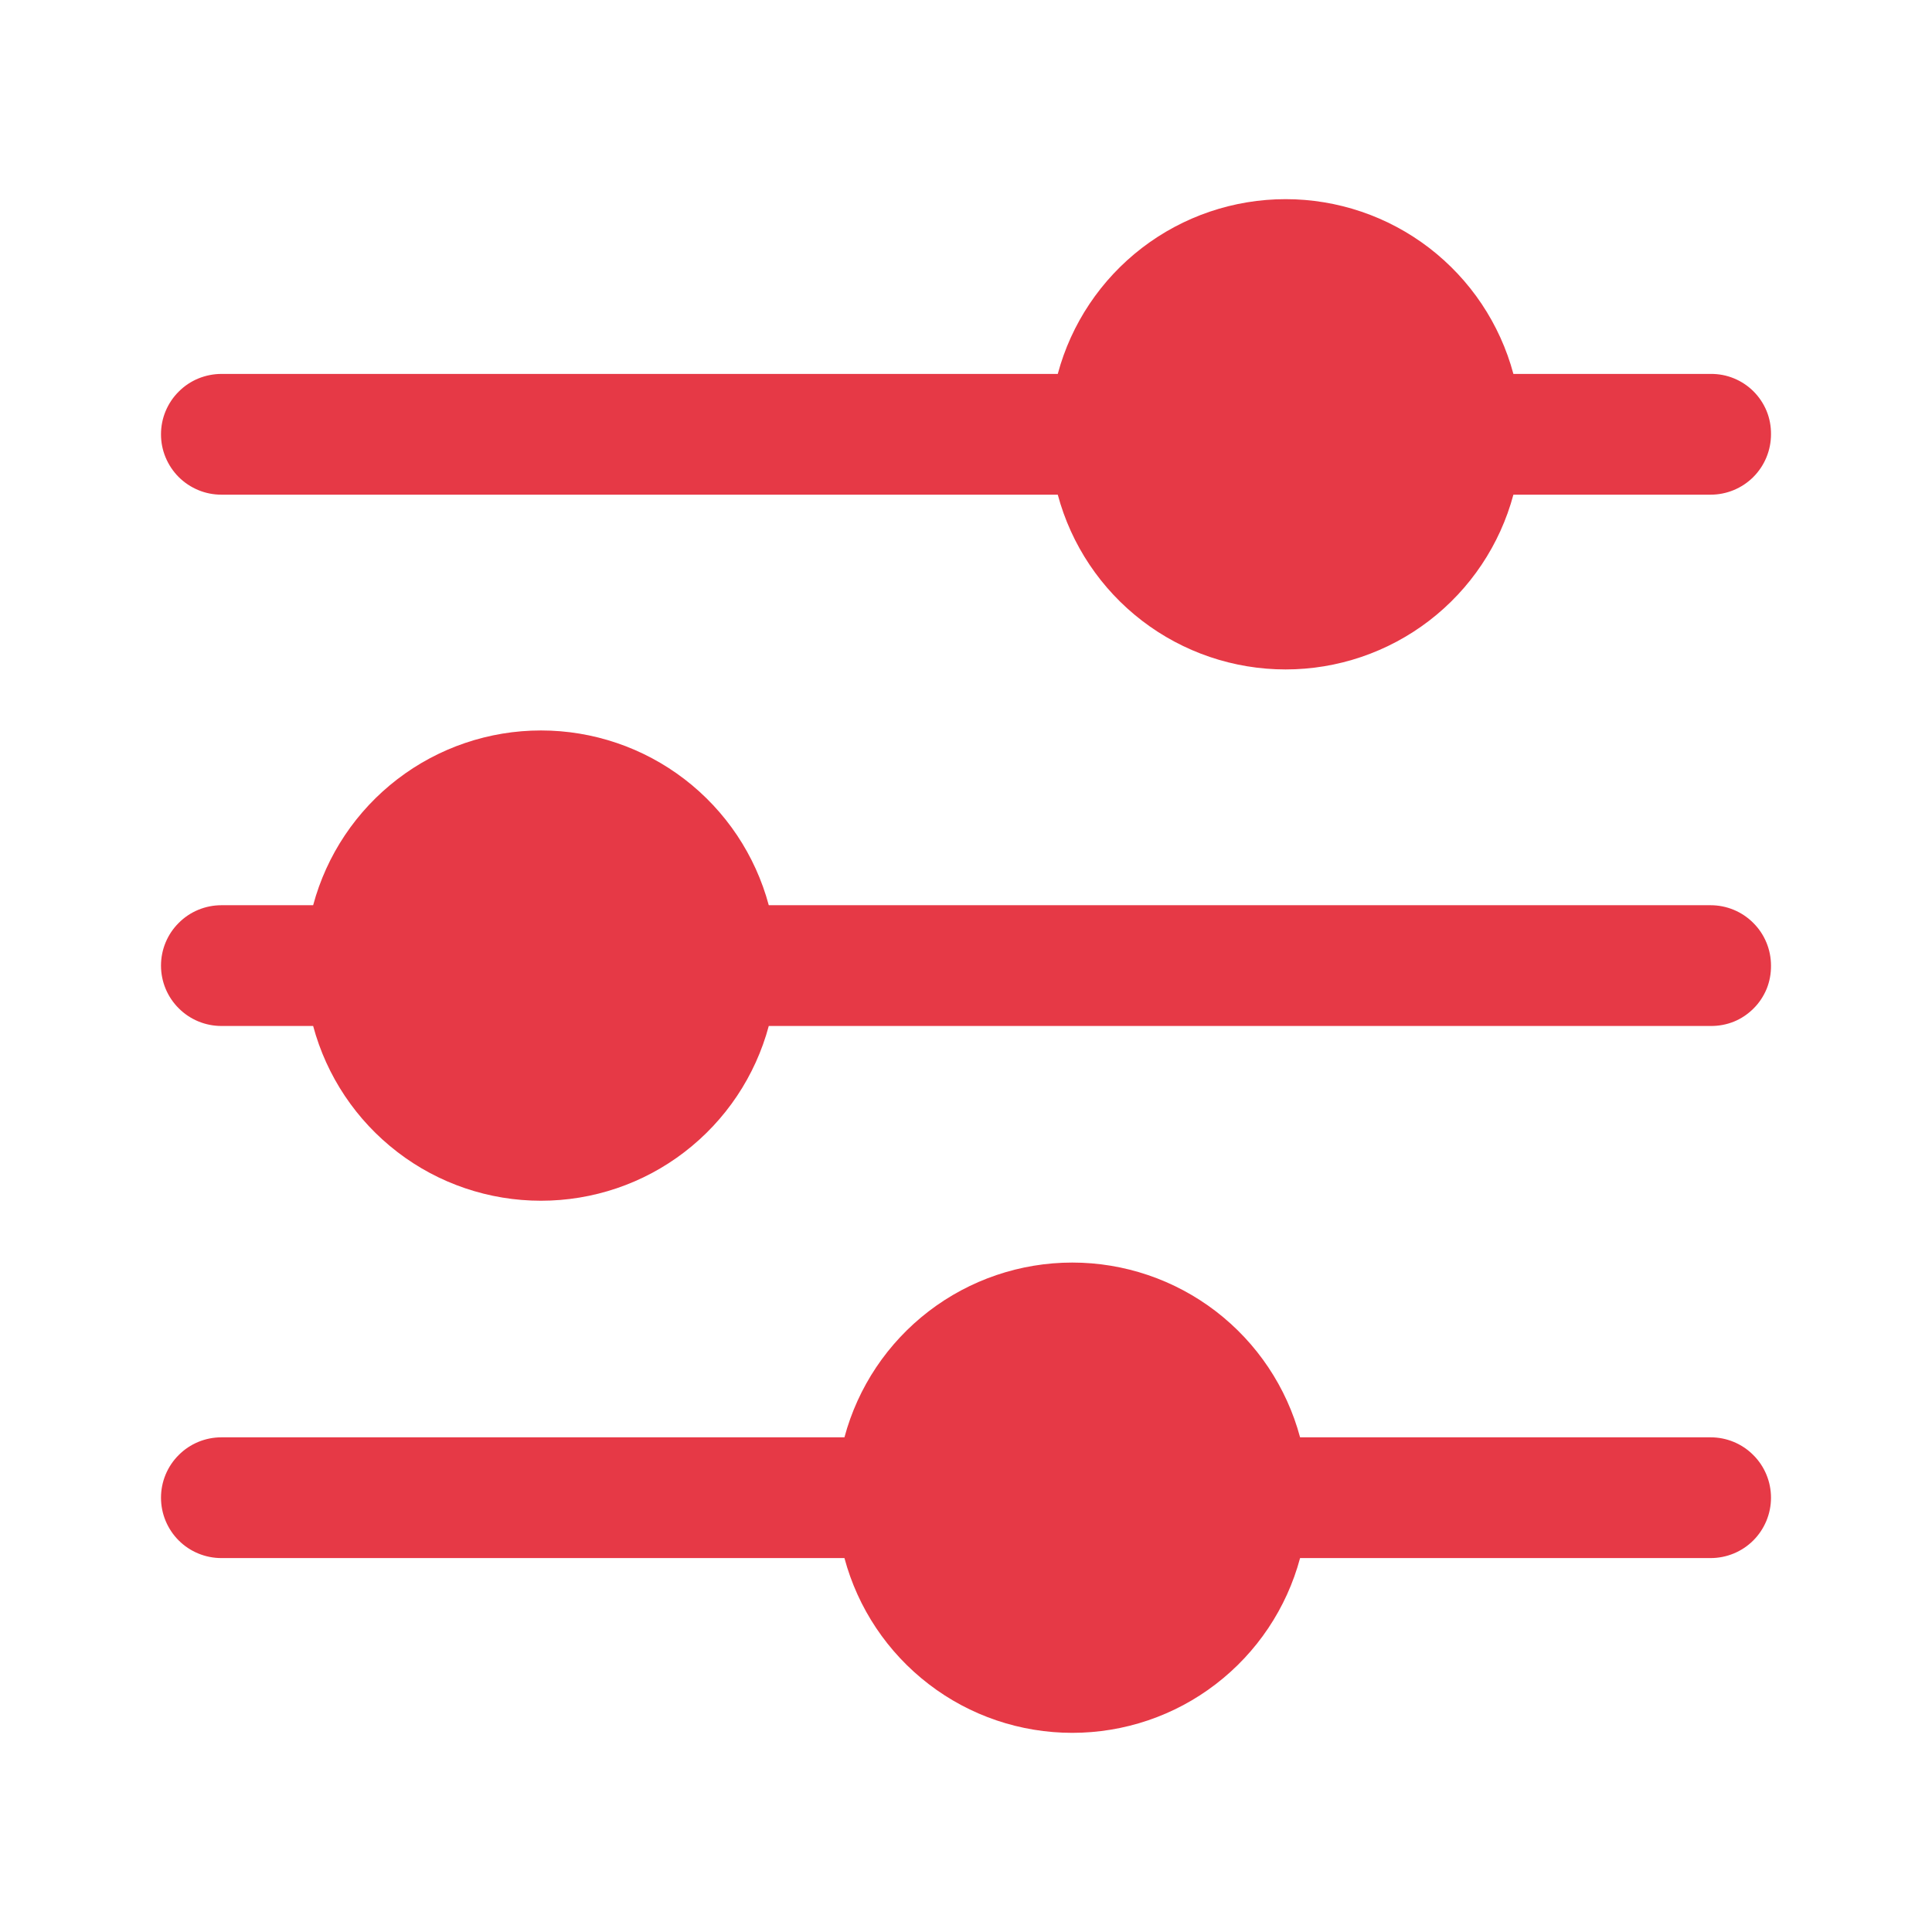 <svg width="24" height="24" viewBox="0 0 24 24" fill="none" xmlns="http://www.w3.org/2000/svg">
<path d="M22 18.605C22 18.804 21.921 18.995 21.78 19.136C21.64 19.276 21.449 19.355 21.25 19.355H16.15C15.983 19.978 15.615 20.528 15.103 20.921C14.592 21.314 13.965 21.526 13.32 21.526C12.675 21.526 12.048 21.314 11.537 20.921C11.025 20.528 10.657 19.978 10.49 19.355H2.75C2.551 19.355 2.36 19.276 2.22 19.136C2.079 18.995 2 18.804 2 18.605C2 18.406 2.079 18.215 2.22 18.075C2.36 17.934 2.551 17.855 2.75 17.855H10.49C10.657 17.232 11.025 16.682 11.537 16.289C12.048 15.897 12.675 15.684 13.32 15.684C13.965 15.684 14.592 15.897 15.103 16.289C15.615 16.682 15.983 17.232 16.15 17.855H21.25C21.449 17.855 21.64 17.934 21.78 18.075C21.921 18.215 22 18.406 22 18.605ZM22 5.395C22 5.594 21.921 5.785 21.78 5.926C21.64 6.066 21.449 6.145 21.25 6.145H18.8C18.633 6.768 18.265 7.318 17.753 7.711C17.242 8.103 16.615 8.316 15.97 8.316C15.325 8.316 14.698 8.103 14.187 7.711C13.675 7.318 13.307 6.768 13.14 6.145H2.75C2.652 6.145 2.554 6.126 2.463 6.088C2.372 6.05 2.289 5.995 2.22 5.926C2.15 5.856 2.095 5.773 2.057 5.682C2.019 5.591 2 5.494 2 5.395C2 5.297 2.019 5.199 2.057 5.108C2.095 5.017 2.15 4.934 2.22 4.865C2.289 4.795 2.372 4.74 2.463 4.702C2.554 4.665 2.652 4.645 2.75 4.645H13.14C13.307 4.022 13.675 3.472 14.187 3.079C14.698 2.687 15.325 2.474 15.97 2.474C16.615 2.474 17.242 2.687 17.753 3.079C18.265 3.472 18.633 4.022 18.8 4.645H21.25C21.349 4.644 21.447 4.662 21.539 4.7C21.63 4.737 21.713 4.792 21.783 4.862C21.853 4.932 21.908 5.015 21.946 5.107C21.983 5.198 22.001 5.296 22 5.395ZM22 11.995C22.001 12.094 21.983 12.192 21.946 12.284C21.908 12.375 21.853 12.459 21.783 12.528C21.713 12.598 21.63 12.654 21.539 12.691C21.447 12.728 21.349 12.746 21.25 12.745H9.55C9.383 13.368 9.015 13.918 8.503 14.311C7.992 14.704 7.365 14.916 6.72 14.916C6.075 14.916 5.448 14.704 4.937 14.311C4.425 13.918 4.057 13.368 3.89 12.745H2.75C2.551 12.745 2.36 12.666 2.22 12.525C2.079 12.385 2 12.194 2 11.995C2 11.796 2.079 11.605 2.22 11.465C2.36 11.324 2.551 11.245 2.75 11.245H3.89C4.057 10.622 4.425 10.072 4.937 9.679C5.448 9.287 6.075 9.074 6.72 9.074C7.365 9.074 7.992 9.287 8.503 9.679C9.015 10.072 9.383 10.622 9.55 11.245H21.25C21.449 11.245 21.64 11.324 21.78 11.465C21.921 11.605 22 11.796 22 11.995Z" fill="#E63946"/>
</svg>

